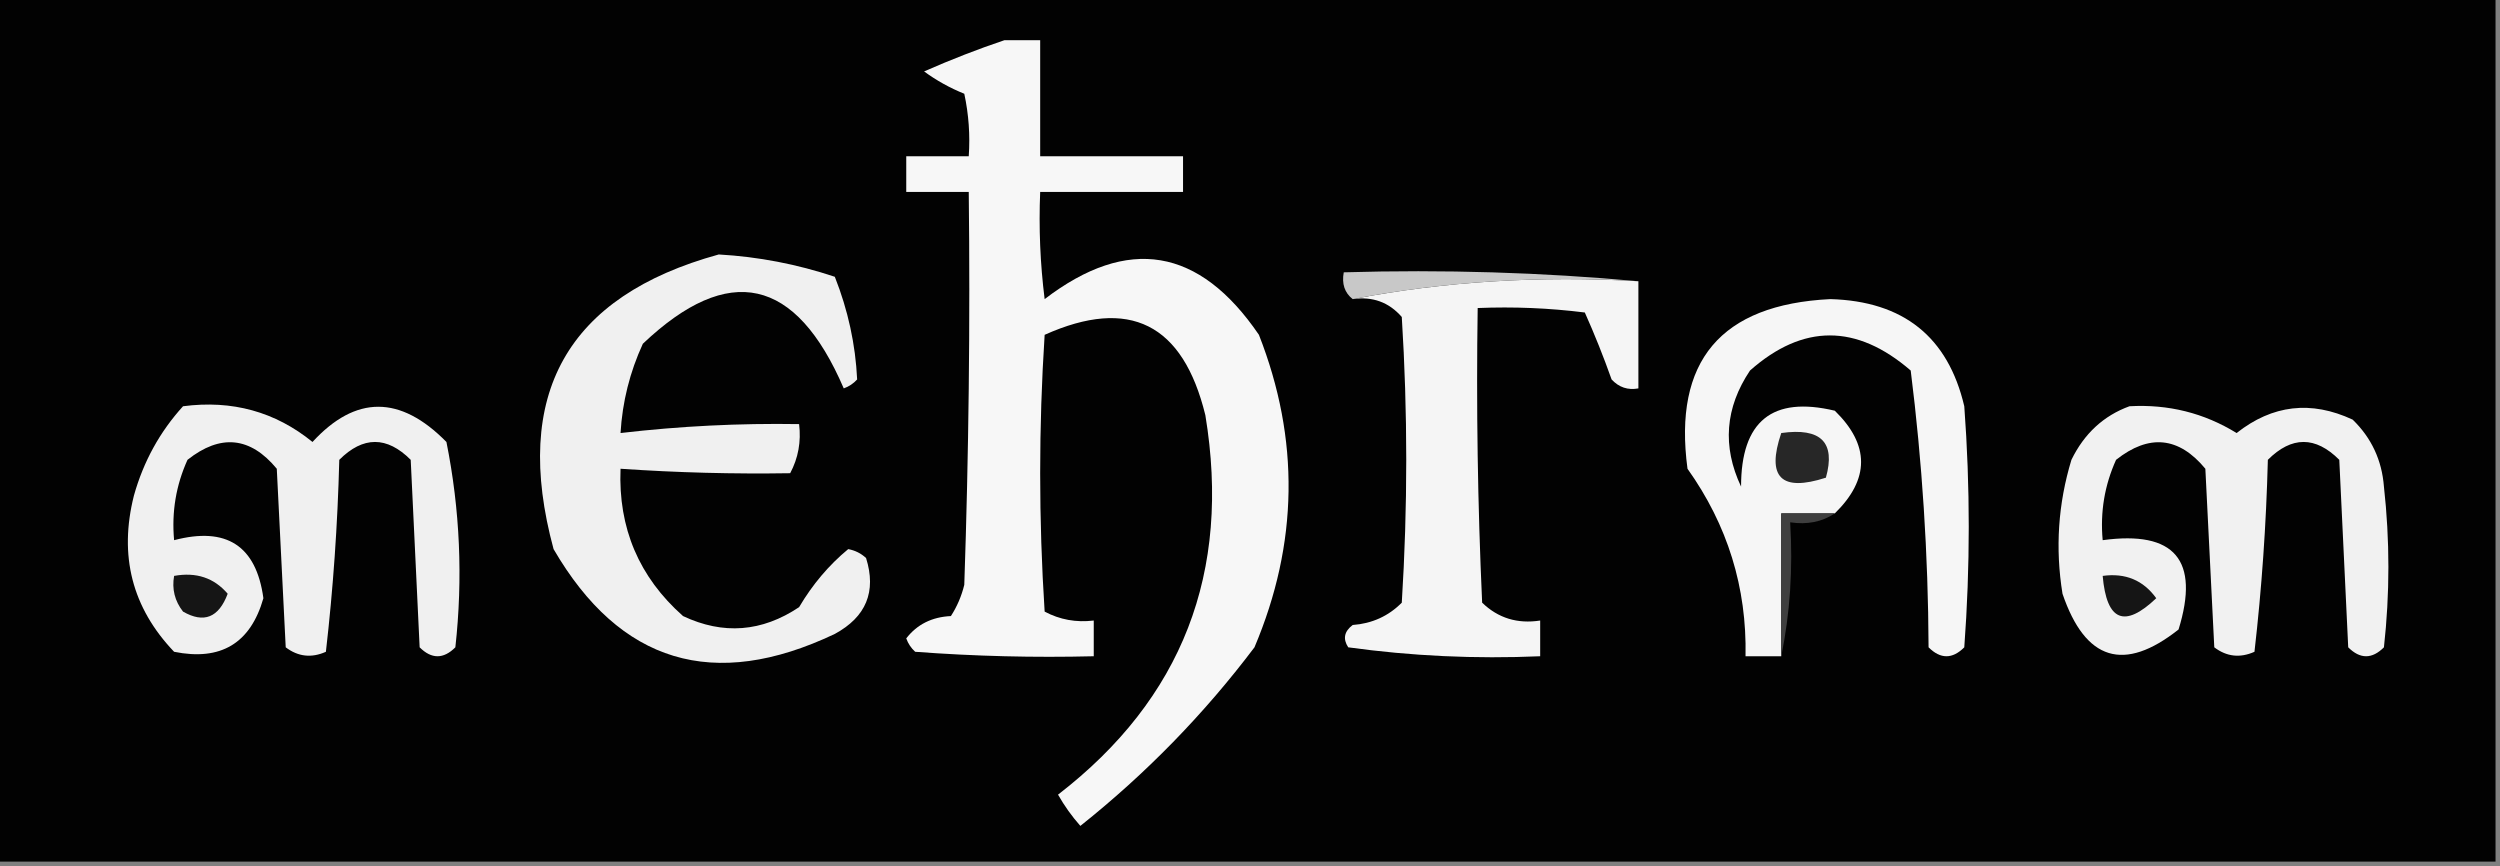 <?xml version="1.0" encoding="UTF-8"?>
<!DOCTYPE svg PUBLIC "-//W3C//DTD SVG 1.1//EN" "http://www.w3.org/Graphics/SVG/1.1/DTD/svg11.dtd">
<svg xmlns="http://www.w3.org/2000/svg" version="1.1" width="280px" height="97px" style="shape-rendering:geometricPrecision; text-rendering:geometricPrecision; image-rendering:optimizeQuality; fill-rule:evenodd; clip-rule:evenodd" xmlns:xlink="http://www.w3.org/1999/xlink">
<rect width="100%" height="100%" fill="#808080" stroke="none"/>
<g><path style="opacity:1" fill="#020202" d="M -0.5,-0.5 C 92.833,-0.5 186.167,-0.5 279.5,-0.5C 279.5,31.833 279.5,64.167 279.5,96.5C 186.167,96.5 92.833,96.5 -0.5,96.5C -0.5,64.167 -0.5,31.833 -0.5,-0.5 Z"/></g>
<g><path style="opacity:1" fill="#f7f7f7" d="M 112.5,4.5 C 113.833,4.5 115.167,4.5 116.5,4.5C 116.5,8.833 116.5,13.167 116.5,17.5C 121.833,17.5 127.167,17.5 132.5,17.5C 132.5,18.833 132.5,20.167 132.5,21.5C 127.167,21.5 121.833,21.5 116.5,21.5C 116.334,25.514 116.501,29.514 117,33.5C 126.319,26.375 134.319,27.708 141,37.5C 145.59,49.204 145.423,60.871 140.5,72.5C 134.852,79.981 128.352,86.648 121,92.5C 120.044,91.421 119.211,90.255 118.5,89C 132.408,78.273 137.908,64.107 135,46.5C 132.493,36.246 126.493,33.246 117,37.5C 116.333,47.833 116.333,58.167 117,68.5C 118.699,69.406 120.533,69.739 122.5,69.5C 122.5,70.833 122.5,72.167 122.5,73.5C 115.825,73.666 109.158,73.5 102.5,73C 102.043,72.586 101.709,72.086 101.5,71.5C 102.714,69.931 104.381,69.098 106.5,69C 107.191,67.933 107.691,66.766 108,65.5C 108.5,50.837 108.667,36.17 108.5,21.5C 106.167,21.5 103.833,21.5 101.5,21.5C 101.5,20.167 101.5,18.833 101.5,17.5C 103.833,17.5 106.167,17.5 108.5,17.5C 108.663,15.143 108.497,12.81 108,10.5C 106.391,9.853 104.891,9.02 103.5,8C 106.511,6.673 109.511,5.506 112.5,4.5 Z"/></g>
<g><path style="opacity:1" fill="#f0f0f0" d="M 80.5,28.5 C 84.939,28.754 89.272,29.588 93.5,31C 94.982,34.75 95.816,38.583 96,42.5C 95.586,42.957 95.086,43.291 94.5,43.5C 89.136,31.029 81.636,29.362 72,38.5C 70.539,41.679 69.705,45.012 69.5,48.5C 76.137,47.724 82.804,47.391 89.5,47.5C 89.739,49.467 89.406,51.3 88.5,53C 82.175,53.102 75.842,52.935 69.5,52.5C 69.233,59.129 71.566,64.629 76.5,69C 80.997,71.121 85.331,70.787 89.5,68C 91.002,65.456 92.836,63.289 95,61.5C 95.772,61.645 96.439,61.978 97,62.5C 98.176,66.26 97.01,69.093 93.5,71C 79.934,77.446 69.434,74.279 62,61.5C 57.316,44.186 63.483,33.186 80.5,28.5 Z"/></g>
<g><path style="opacity:1" fill="#c8c8c8" d="M 183.5,31.5 C 172.448,30.857 161.781,31.524 151.5,33.5C 150.596,32.791 150.263,31.791 150.5,30.5C 161.679,30.172 172.679,30.505 183.5,31.5 Z"/></g>
<g><path style="opacity:1" fill="#f5f5f5" d="M 183.5,31.5 C 183.5,35.5 183.5,39.5 183.5,43.5C 182.325,43.719 181.325,43.386 180.5,42.5C 179.593,39.943 178.593,37.443 177.5,35C 173.514,34.501 169.514,34.334 165.5,34.5C 165.333,45.505 165.5,56.505 166,67.5C 167.789,69.229 169.956,69.896 172.5,69.5C 172.5,70.833 172.5,72.167 172.5,73.5C 165.245,73.813 158.079,73.48 151,72.5C 150.383,71.551 150.549,70.718 151.5,70C 153.676,69.837 155.509,69.004 157,67.5C 157.667,56.833 157.667,46.167 157,35.5C 155.556,33.845 153.722,33.178 151.5,33.5C 161.781,31.524 172.448,30.857 183.5,31.5 Z"/></g>
<g><path style="opacity:1" fill="#f6f6f6" d="M 205.5,57.5 C 203.5,57.5 201.5,57.5 199.5,57.5C 199.5,62.833 199.5,68.167 199.5,73.5C 198.167,73.5 196.833,73.5 195.5,73.5C 195.655,65.803 193.488,58.803 189,52.5C 187.384,40.442 192.717,34.108 205,33.5C 213.178,33.732 218.178,37.732 220,45.5C 220.667,54.5 220.667,63.5 220,72.5C 218.667,73.833 217.333,73.833 216,72.5C 215.952,62.068 215.286,51.735 214,41.5C 207.927,36.257 201.927,36.257 196,41.5C 193.212,45.669 192.879,50.003 195,54.5C 194.995,47.163 198.495,44.329 205.5,46C 209.419,49.827 209.419,53.661 205.5,57.5 Z"/></g>
<g><path style="opacity:1" fill="#f0f0f0" d="M 20.5,45.5 C 26.001,44.779 30.834,46.112 35,49.5C 39.83,44.243 44.83,44.243 50,49.5C 51.523,57.102 51.856,64.768 51,72.5C 49.667,73.833 48.333,73.833 47,72.5C 46.667,65.5 46.333,58.5 46,51.5C 43.333,48.833 40.667,48.833 38,51.5C 37.815,58.747 37.315,65.913 36.5,73C 34.888,73.72 33.388,73.554 32,72.5C 31.667,65.833 31.333,59.167 31,52.5C 28.029,48.908 24.696,48.575 21,51.5C 19.711,54.351 19.211,57.351 19.5,60.5C 25.364,58.955 28.698,61.121 29.5,67C 28.058,72.057 24.725,74.057 19.5,73C 14.798,68.078 13.298,62.245 15,55.5C 16.07,51.689 17.903,48.356 20.5,45.5 Z"/></g>
<g><path style="opacity:1" fill="#f1f1f1" d="M 238.5,45.5 C 242.856,45.256 246.856,46.256 250.5,48.5C 254.518,45.33 258.851,44.83 263.5,47C 265.604,49.042 266.771,51.542 267,54.5C 267.667,60.5 267.667,66.5 267,72.5C 265.667,73.833 264.333,73.833 263,72.5C 262.667,65.5 262.333,58.5 262,51.5C 259.333,48.833 256.667,48.833 254,51.5C 253.815,58.747 253.315,65.913 252.5,73C 250.888,73.72 249.388,73.554 248,72.5C 247.667,65.833 247.333,59.167 247,52.5C 244.029,48.908 240.696,48.575 237,51.5C 235.711,54.351 235.211,57.351 235.5,60.5C 243.563,59.396 246.397,62.73 244,70.5C 237.891,75.339 233.557,74.006 231,66.5C 230.174,61.411 230.508,56.411 232,51.5C 233.436,48.558 235.603,46.558 238.5,45.5 Z"/></g>
<g><path style="opacity:1" fill="#272727" d="M 199.5,48.5 C 203.945,47.873 205.612,49.54 204.5,53.5C 199.484,55.125 197.817,53.458 199.5,48.5 Z"/></g>
<g><path style="opacity:1" fill="#3f3f3f" d="M 205.5,57.5 C 204.081,58.451 202.415,58.785 200.5,58.5C 200.821,63.695 200.487,68.695 199.5,73.5C 199.5,68.167 199.5,62.833 199.5,57.5C 201.5,57.5 203.5,57.5 205.5,57.5 Z"/></g>
<g><path style="opacity:1" fill="#151515" d="M 19.5,64.5 C 21.977,64.051 23.977,64.718 25.5,66.5C 24.501,69.174 22.834,69.841 20.5,68.5C 19.571,67.311 19.238,65.978 19.5,64.5 Z"/></g>
<g><path style="opacity:1" fill="#151515" d="M 235.5,64.5 C 238.045,64.15 240.045,64.984 241.5,67C 237.94,70.392 235.94,69.559 235.5,64.5 Z"/></g>
</svg>
